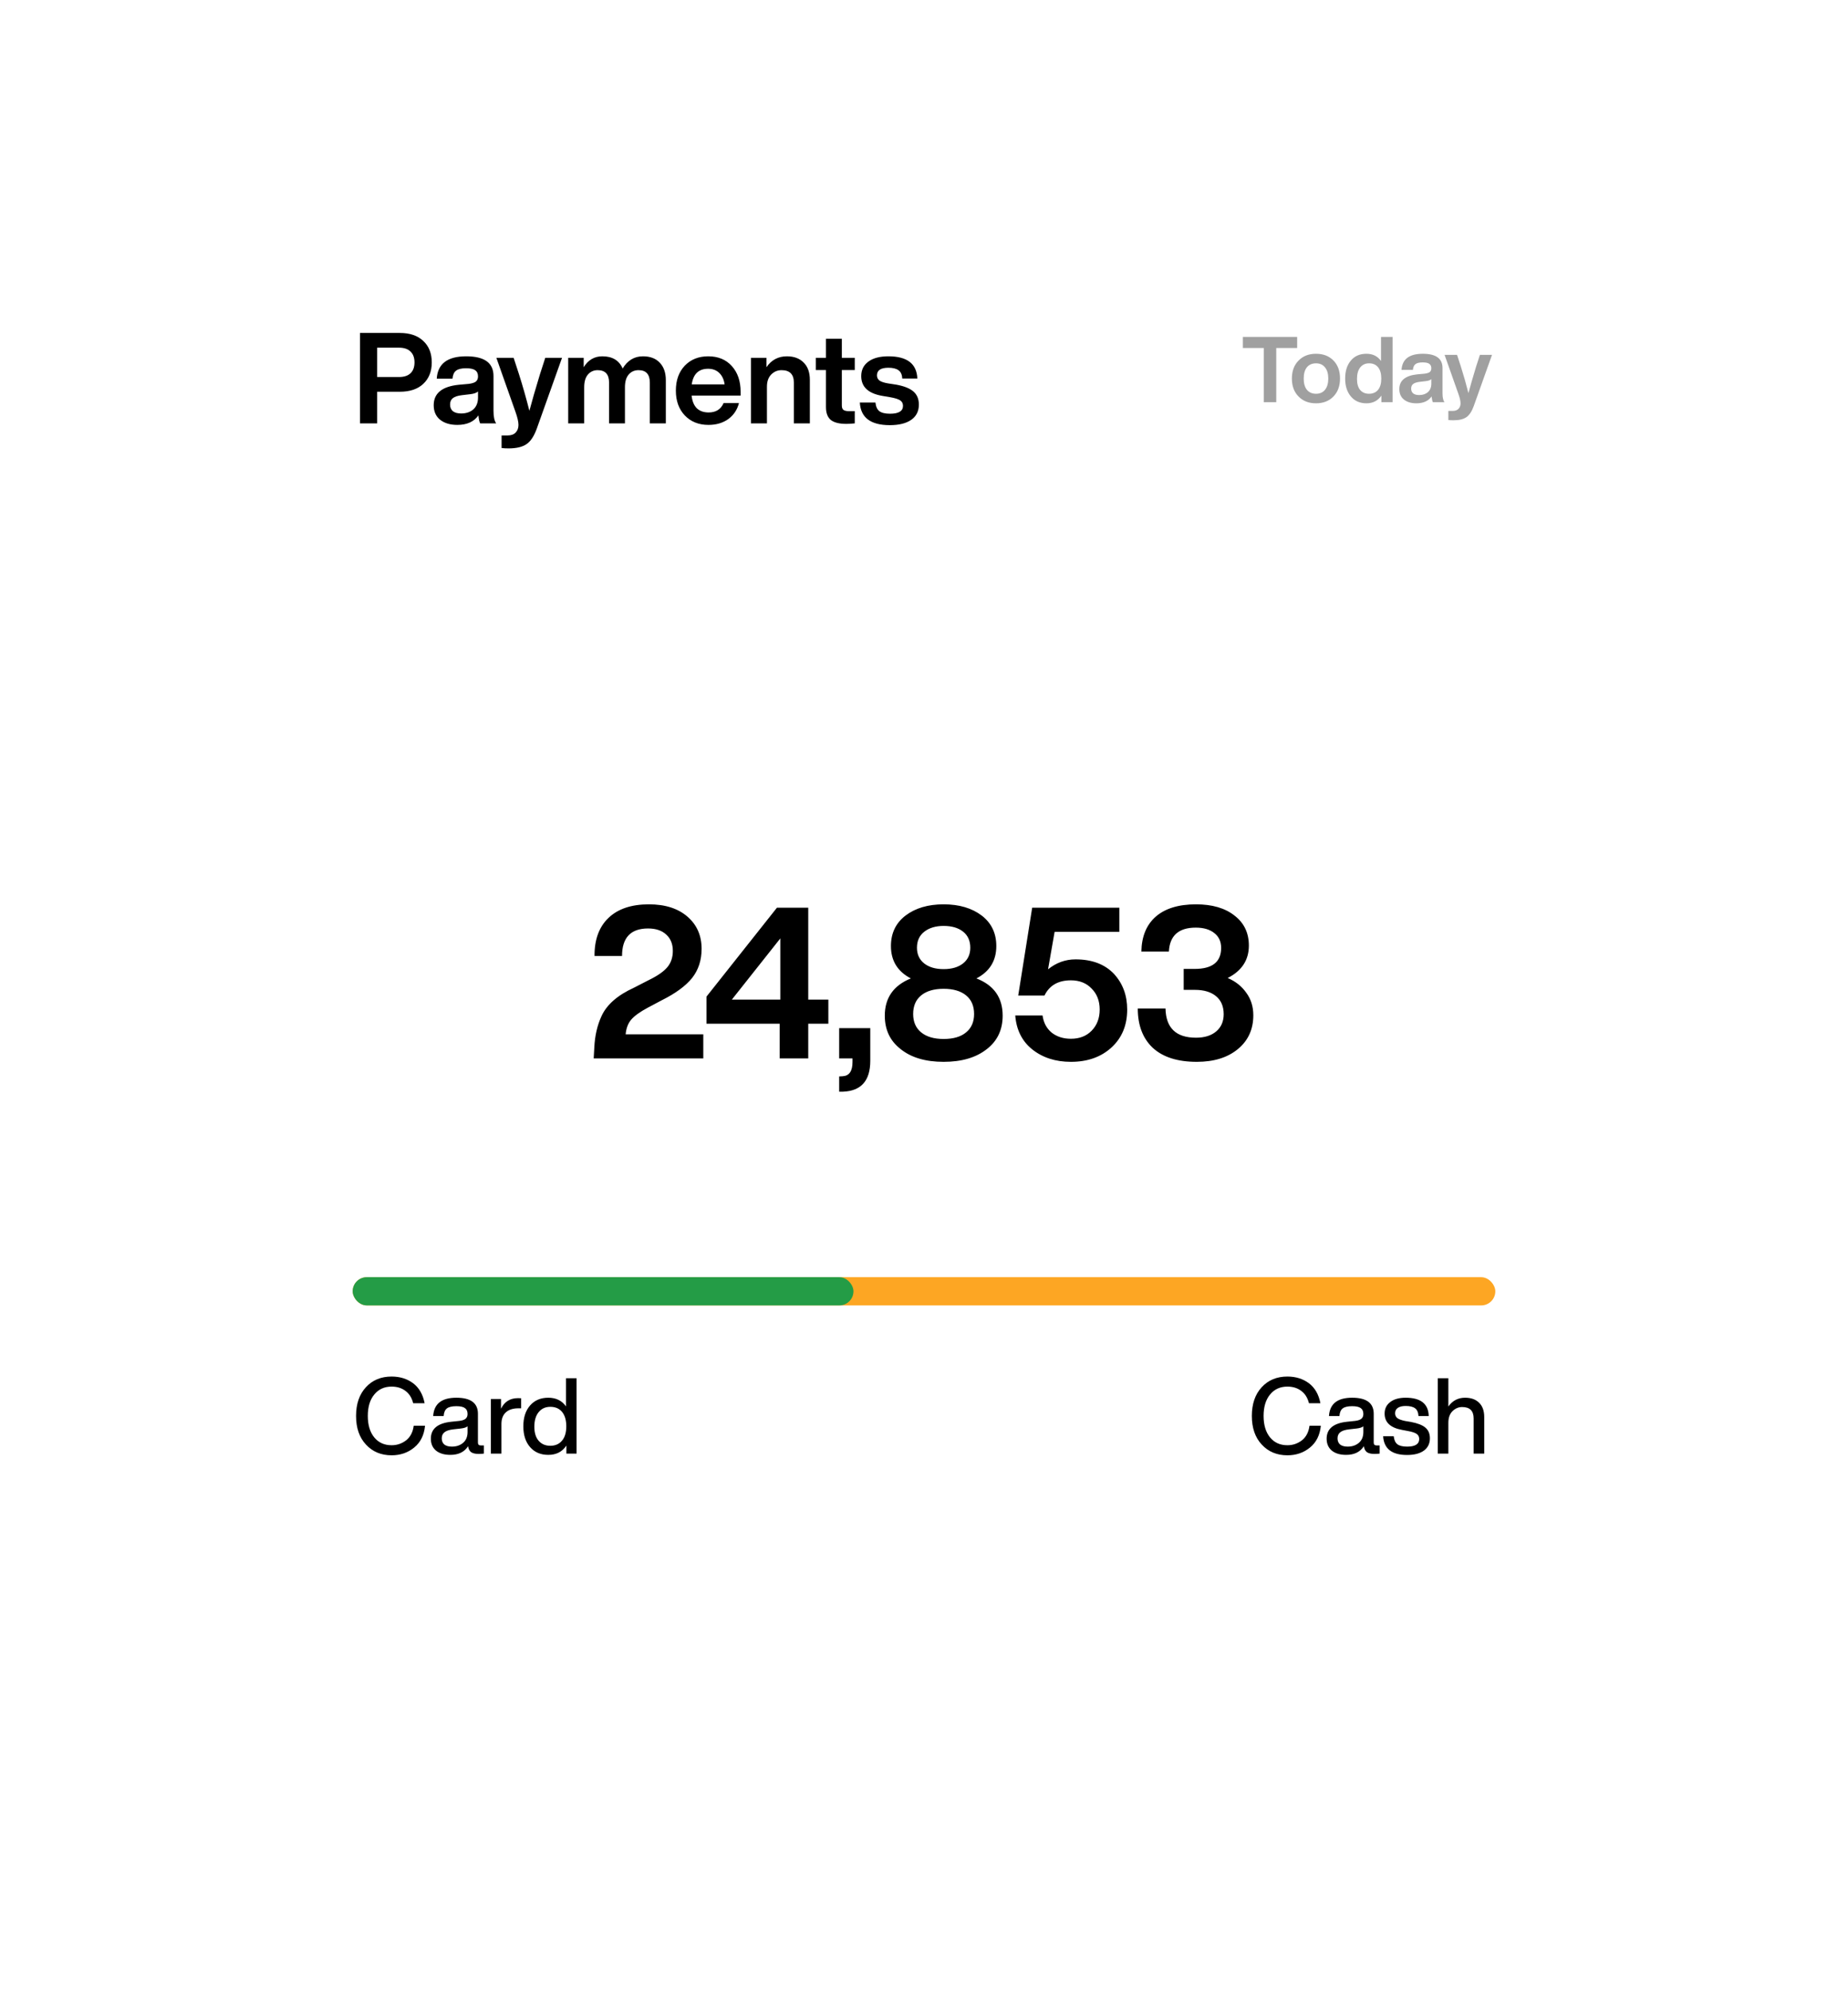 <svg width="262" height="282" viewBox="0 0 262 282" fill="none" xmlns="http://www.w3.org/2000/svg">
<g filter="url(#filter0_d)">
<rect x="20" y="7" width="222" height="242" rx="20" fill="white"/>
<path d="M51.044 34.184H56.678C58.106 34.184 59.216 34.562 60.008 35.318C60.812 36.062 61.214 37.076 61.214 38.36C61.214 39.632 60.812 40.646 60.008 41.402C59.216 42.146 58.106 42.518 56.678 42.518H53.474V47H51.044V34.184ZM53.474 40.43H56.57C57.278 40.43 57.818 40.256 58.19 39.908C58.574 39.548 58.766 39.032 58.766 38.36C58.766 37.688 58.574 37.172 58.19 36.812C57.818 36.452 57.278 36.272 56.57 36.272H53.474V40.43ZM70.344 47H68.076C67.968 46.808 67.884 46.43 67.824 45.866C67.2 46.766 66.204 47.216 64.836 47.216C63.816 47.216 63 46.97 62.388 46.478C61.788 45.986 61.488 45.302 61.488 44.426C61.488 42.734 62.676 41.768 65.052 41.528L66.456 41.402C66.924 41.342 67.26 41.234 67.464 41.078C67.668 40.91 67.77 40.664 67.77 40.34C67.77 39.944 67.638 39.656 67.374 39.476C67.122 39.284 66.69 39.188 66.078 39.188C65.418 39.188 64.944 39.302 64.656 39.53C64.368 39.746 64.2 40.124 64.152 40.664H61.92C62.052 38.552 63.444 37.496 66.096 37.496C68.676 37.496 69.966 38.426 69.966 40.286V45.236C69.966 46.052 70.092 46.64 70.344 47ZM65.376 45.596C66.084 45.596 66.66 45.404 67.104 45.02C67.548 44.624 67.77 44.06 67.77 43.328V42.482C67.554 42.674 67.2 42.8 66.708 42.86L65.484 43.004C64.884 43.076 64.452 43.22 64.188 43.436C63.936 43.64 63.81 43.94 63.81 44.336C63.81 44.732 63.942 45.044 64.206 45.272C64.482 45.488 64.872 45.596 65.376 45.596ZM76.548 40.052L77.304 37.712H79.68L76.098 47.756C75.714 48.812 75.234 49.538 74.658 49.934C74.07 50.342 73.218 50.546 72.102 50.546C71.73 50.546 71.4 50.528 71.112 50.492V48.71H71.976C72.468 48.71 72.846 48.572 73.11 48.296C73.374 48.02 73.506 47.66 73.506 47.216C73.506 46.772 73.362 46.148 73.074 45.344L70.374 37.712H72.822L73.578 40.034C74.106 41.69 74.598 43.418 75.054 45.218C75.414 43.862 75.912 42.14 76.548 40.052ZM91.157 37.496C92.177 37.496 92.969 37.796 93.533 38.396C94.109 38.996 94.397 39.818 94.397 40.862V47H92.129V41.222C92.129 40.046 91.595 39.458 90.527 39.458C89.951 39.458 89.483 39.668 89.123 40.088C88.775 40.496 88.601 41.096 88.601 41.888V47H86.351V41.222C86.351 40.046 85.811 39.458 84.731 39.458C84.167 39.458 83.705 39.668 83.345 40.088C82.997 40.496 82.823 41.096 82.823 41.888V47H80.555V37.712H82.751V39.044C83.387 38.012 84.269 37.496 85.397 37.496C86.813 37.496 87.773 38.072 88.277 39.224C88.973 38.072 89.933 37.496 91.157 37.496ZM105 42.518V43.058H98.052C98.136 43.85 98.382 44.45 98.79 44.858C99.21 45.254 99.768 45.452 100.464 45.452C101.496 45.452 102.204 45.008 102.588 44.12H104.766C104.526 45.068 104.022 45.824 103.254 46.388C102.486 46.94 101.55 47.216 100.446 47.216C99.066 47.216 97.95 46.772 97.098 45.884C96.246 44.996 95.82 43.82 95.82 42.356C95.82 40.892 96.24 39.716 97.08 38.828C97.932 37.94 99.042 37.496 100.41 37.496C101.814 37.496 102.93 37.958 103.758 38.882C104.586 39.806 105 41.018 105 42.518ZM100.392 39.26C99.06 39.26 98.286 39.998 98.07 41.474H102.732C102.636 40.79 102.384 40.25 101.976 39.854C101.568 39.458 101.04 39.26 100.392 39.26ZM111.559 37.496C112.567 37.496 113.359 37.79 113.935 38.378C114.523 38.954 114.817 39.776 114.817 40.844V47H112.549V41.222C112.549 40.046 111.967 39.458 110.803 39.458C110.227 39.458 109.735 39.668 109.327 40.088C108.931 40.496 108.733 41.066 108.733 41.798V47H106.465V37.712H108.661V39.044C109.369 38.012 110.335 37.496 111.559 37.496ZM121.186 37.712V39.44H119.35V44.462C119.35 44.762 119.428 44.972 119.584 45.092C119.752 45.212 120.028 45.272 120.412 45.272H121.186V47C120.694 47.048 120.298 47.072 119.998 47.072C118.99 47.072 118.252 46.886 117.784 46.514C117.328 46.13 117.1 45.524 117.1 44.696V39.44H115.66V37.712H117.1V35.012H119.35V37.712H121.186ZM126.15 47.252C123.438 47.252 122.022 46.184 121.902 44.048H124.116C124.176 44.624 124.362 45.032 124.674 45.272C124.998 45.512 125.502 45.632 126.186 45.632C127.41 45.632 128.022 45.26 128.022 44.516C128.022 44.18 127.89 43.922 127.626 43.742C127.362 43.562 126.888 43.412 126.204 43.292L125.142 43.112C123.114 42.776 122.1 41.84 122.1 40.304C122.1 39.428 122.436 38.744 123.108 38.252C123.78 37.748 124.728 37.496 125.952 37.496C128.604 37.496 129.972 38.546 130.056 40.646H127.914C127.89 40.094 127.716 39.704 127.392 39.476C127.068 39.236 126.588 39.116 125.952 39.116C124.872 39.116 124.332 39.476 124.332 40.196C124.332 40.508 124.452 40.754 124.692 40.934C124.932 41.102 125.328 41.234 125.88 41.33L127.05 41.51C128.178 41.714 128.994 42.038 129.498 42.482C130.014 42.926 130.272 43.544 130.272 44.336C130.272 45.272 129.912 45.992 129.192 46.496C128.472 47 127.458 47.252 126.15 47.252Z" fill="black"/>
<path d="M176.208 34.744H183.904V36.317H180.94V44H179.172V36.317H176.208V34.744ZM189.981 40.646C189.981 41.703 189.669 42.553 189.045 43.194C188.421 43.835 187.598 44.156 186.575 44.156C185.552 44.156 184.729 43.835 184.105 43.194C183.472 42.561 183.156 41.712 183.156 40.646C183.156 39.58 183.472 38.731 184.105 38.098C184.729 37.457 185.552 37.136 186.575 37.136C187.598 37.136 188.421 37.452 189.045 38.085C189.669 38.718 189.981 39.571 189.981 40.646ZM185.288 42.245C185.6 42.618 186.029 42.804 186.575 42.804C187.121 42.804 187.546 42.618 187.849 42.245C188.161 41.864 188.317 41.331 188.317 40.646C188.317 39.961 188.161 39.433 187.849 39.06C187.546 38.679 187.121 38.488 186.575 38.488C186.029 38.488 185.6 38.674 185.288 39.047C184.985 39.42 184.833 39.953 184.833 40.646C184.833 41.339 184.985 41.872 185.288 42.245ZM195.793 38.163V34.744H197.431V44H195.845V43.064C195.351 43.792 194.644 44.156 193.726 44.156C192.798 44.156 192.066 43.835 191.529 43.194C190.983 42.553 190.71 41.703 190.71 40.646C190.71 39.571 190.983 38.718 191.529 38.085C192.057 37.452 192.79 37.136 193.726 37.136C194.627 37.136 195.316 37.478 195.793 38.163ZM192.387 40.698C192.387 41.391 192.538 41.916 192.842 42.271C193.145 42.626 193.565 42.804 194.103 42.804C194.64 42.804 195.065 42.618 195.377 42.245C195.68 41.872 195.832 41.339 195.832 40.646C195.832 39.953 195.68 39.42 195.377 39.047C195.073 38.674 194.649 38.488 194.103 38.488C193.574 38.488 193.154 38.683 192.842 39.073C192.538 39.463 192.387 40.005 192.387 40.698ZM204.785 44H203.147C203.069 43.861 203.008 43.588 202.965 43.181C202.514 43.831 201.795 44.156 200.807 44.156C200.07 44.156 199.481 43.978 199.039 43.623C198.606 43.268 198.389 42.774 198.389 42.141C198.389 40.919 199.247 40.221 200.963 40.048L201.977 39.957C202.315 39.914 202.558 39.836 202.705 39.723C202.852 39.602 202.926 39.424 202.926 39.19C202.926 38.904 202.831 38.696 202.64 38.566C202.458 38.427 202.146 38.358 201.704 38.358C201.227 38.358 200.885 38.44 200.677 38.605C200.469 38.761 200.348 39.034 200.313 39.424H198.701C198.796 37.899 199.802 37.136 201.717 37.136C203.58 37.136 204.512 37.808 204.512 39.151V42.726C204.512 43.315 204.603 43.74 204.785 44ZM201.197 42.986C201.708 42.986 202.124 42.847 202.445 42.57C202.766 42.284 202.926 41.877 202.926 41.348V40.737C202.77 40.876 202.514 40.967 202.159 41.01L201.275 41.114C200.842 41.166 200.53 41.27 200.339 41.426C200.157 41.573 200.066 41.79 200.066 42.076C200.066 42.362 200.161 42.587 200.352 42.752C200.551 42.908 200.833 42.986 201.197 42.986ZM209.266 38.982L209.812 37.292H211.528L208.941 44.546C208.663 45.309 208.317 45.833 207.901 46.119C207.476 46.414 206.861 46.561 206.055 46.561C205.786 46.561 205.548 46.548 205.34 46.522V45.235H205.964C206.319 45.235 206.592 45.135 206.783 44.936C206.973 44.737 207.069 44.477 207.069 44.156C207.069 43.835 206.965 43.385 206.757 42.804L204.807 37.292H206.575L207.121 38.969C207.502 40.165 207.857 41.413 208.187 42.713C208.447 41.734 208.806 40.49 209.266 38.982Z" fill="#A0A0A0"/>
<path d="M88.7 133.58H99.71V137H84.17L84.26 135.41C84.34 133.77 84.68 132.3 85.28 131C86.02 129.38 87.55 128.04 89.87 126.98L91.97 125.9C93.21 125.3 94.09 124.69 94.61 124.07C95.13 123.45 95.39 122.68 95.39 121.76C95.39 120.78 95.08 120.01 94.46 119.45C93.84 118.87 92.98 118.58 91.88 118.58C89.42 118.58 88.19 119.88 88.19 122.48H84.29C84.27 120.18 84.92 118.39 86.24 117.11C87.58 115.81 89.5 115.16 92 115.16C94.3 115.16 96.12 115.74 97.46 116.9C98.8 118.06 99.47 119.58 99.47 121.46C99.47 123.08 99.02 124.46 98.12 125.6C97.22 126.72 95.79 127.77 93.83 128.75L91.85 129.8C90.73 130.4 89.94 130.97 89.48 131.51C89.04 132.03 88.78 132.72 88.7 133.58ZM114.589 128.66H117.439V132.08H114.589V137H110.539V132.08H100.159V128.24L110.149 115.64H114.589V128.66ZM110.629 128.66V119.99L103.759 128.66H110.629ZM118.974 137V132.71H123.384V137.33C123.384 140.15 122.094 141.61 119.514 141.71H118.974V139.55L119.484 139.52C120.404 139.46 120.864 138.79 120.864 137.51V137H118.974ZM138.432 125.66C140.912 126.62 142.152 128.38 142.152 130.94C142.152 132.94 141.402 134.52 139.902 135.68C138.382 136.88 136.342 137.48 133.782 137.48C131.222 137.48 129.192 136.88 127.692 135.68C126.192 134.52 125.442 132.94 125.442 130.94C125.442 128.42 126.672 126.66 129.132 125.66C127.252 124.68 126.312 123.15 126.312 121.07C126.312 119.25 127.002 117.81 128.382 116.75C129.782 115.69 131.582 115.16 133.782 115.16C135.982 115.16 137.782 115.69 139.182 116.75C140.562 117.81 141.252 119.25 141.252 121.07C141.252 123.15 140.312 124.68 138.432 125.66ZM137.562 121.31C137.562 120.33 137.222 119.57 136.542 119.03C135.862 118.49 134.942 118.22 133.782 118.22C132.662 118.22 131.752 118.49 131.052 119.03C130.352 119.57 130.002 120.33 130.002 121.31C130.002 122.25 130.342 122.99 131.022 123.53C131.702 124.07 132.622 124.34 133.782 124.34C134.942 124.34 135.862 124.07 136.542 123.53C137.222 122.99 137.562 122.25 137.562 121.31ZM133.782 134.24C135.162 134.24 136.222 133.93 136.962 133.31C137.722 132.69 138.102 131.82 138.102 130.7C138.102 129.56 137.722 128.68 136.962 128.06C136.202 127.44 135.142 127.13 133.782 127.13C132.422 127.13 131.362 127.44 130.602 128.06C129.842 128.68 129.462 129.56 129.462 130.7C129.462 131.82 129.842 132.69 130.602 133.31C131.362 133.93 132.422 134.24 133.782 134.24ZM152.487 122.96C154.807 122.96 156.617 123.64 157.917 125C159.177 126.36 159.807 128.05 159.807 130.07C159.807 132.29 159.067 134.08 157.587 135.44C156.107 136.8 154.187 137.48 151.827 137.48C149.647 137.48 147.817 136.89 146.337 135.71C144.897 134.55 144.097 132.95 143.937 130.91H147.807C147.947 131.93 148.377 132.74 149.097 133.34C149.837 133.92 150.747 134.21 151.827 134.21C153.047 134.21 154.027 133.83 154.767 133.07C155.527 132.29 155.907 131.29 155.907 130.07C155.907 128.85 155.527 127.86 154.767 127.1C154.027 126.32 153.047 125.93 151.827 125.93C150.027 125.93 148.777 126.65 148.077 128.09H144.357L146.337 115.64H158.697V119.06H149.517L148.587 124.37C149.747 123.43 151.047 122.96 152.487 122.96ZM174.058 125.6C175.178 126.08 176.058 126.78 176.698 127.7C177.358 128.6 177.688 129.66 177.688 130.88C177.688 132.86 176.968 134.45 175.528 135.65C174.068 136.87 172.118 137.48 169.678 137.48C166.958 137.48 164.878 136.82 163.438 135.5C162.018 134.16 161.308 132.3 161.308 129.92H165.238C165.298 132.68 166.738 134.06 169.558 134.06C170.778 134.06 171.738 133.76 172.438 133.16C173.138 132.56 173.488 131.75 173.488 130.73C173.488 129.63 173.128 128.78 172.408 128.18C171.688 127.58 170.688 127.28 169.408 127.28H167.818V124.31H169.378C171.878 124.31 173.128 123.32 173.128 121.34C173.128 120.44 172.808 119.74 172.168 119.24C171.528 118.72 170.648 118.46 169.528 118.46C167.108 118.46 165.838 119.59 165.718 121.85H161.818C161.858 119.71 162.538 118.06 163.858 116.9C165.198 115.74 167.098 115.16 169.558 115.16C171.858 115.16 173.678 115.69 175.018 116.75C176.378 117.79 177.058 119.21 177.058 121.01C177.058 123.05 176.058 124.58 174.058 125.6Z" fill="black"/>
<rect x="50" y="168" width="162" height="4" rx="2" fill="#FDA623"/>
<path d="M55.52 193.24C54.03 193.24 52.82 192.735 51.89 191.725C50.95 190.725 50.48 189.37 50.48 187.66C50.48 185.96 50.945 184.605 51.875 183.595C52.805 182.585 54.02 182.08 55.52 182.08C56.7 182.08 57.715 182.395 58.565 183.025C59.415 183.665 59.96 184.61 60.2 185.86H58.58C58.38 185.08 58.01 184.495 57.47 184.105C56.94 183.705 56.29 183.505 55.52 183.505C54.49 183.505 53.67 183.88 53.06 184.63C52.45 185.37 52.145 186.38 52.145 187.66C52.145 188.94 52.45 189.955 53.06 190.705C53.67 191.445 54.49 191.815 55.52 191.815C56.29 191.815 56.98 191.58 57.59 191.11C58.18 190.64 58.535 189.955 58.655 189.055H60.26C60.13 190.385 59.615 191.415 58.715 192.145C57.825 192.875 56.76 193.24 55.52 193.24ZM68.179 191.845H68.599V193C68.379 193.03 68.134 193.045 67.864 193.045C67.384 193.045 67.024 192.96 66.784 192.79C66.554 192.61 66.414 192.33 66.364 191.95C65.844 192.77 65.004 193.18 63.844 193.18C62.994 193.18 62.319 192.98 61.819 192.58C61.329 192.17 61.084 191.605 61.084 190.885C61.084 189.485 62.054 188.685 63.994 188.485L65.134 188.365C65.534 188.315 65.824 188.215 66.004 188.065C66.194 187.905 66.289 187.68 66.289 187.39C66.289 187 66.164 186.72 65.914 186.55C65.674 186.37 65.269 186.28 64.699 186.28C64.079 186.28 63.634 186.385 63.364 186.595C63.094 186.795 62.939 187.155 62.899 187.675H61.414C61.524 185.945 62.619 185.08 64.699 185.08C66.739 185.08 67.759 185.84 67.759 187.36V191.455C67.759 191.715 67.899 191.845 68.179 191.845ZM64.069 192.01C64.709 192.01 65.239 191.83 65.659 191.47C66.079 191.11 66.289 190.6 66.289 189.94V189.13C66.099 189.29 65.779 189.395 65.329 189.445L64.249 189.565C63.669 189.635 63.254 189.775 63.004 189.985C62.754 190.185 62.629 190.47 62.629 190.84C62.629 191.21 62.749 191.5 62.989 191.71C63.239 191.91 63.599 192.01 64.069 192.01ZM73.445 185.14C73.665 185.14 73.81 185.145 73.88 185.155V186.58H73.505C72.735 186.58 72.14 186.77 71.72 187.15C71.3 187.53 71.09 188.08 71.09 188.8V193H69.59V185.26H71.03V186.64C71.52 185.64 72.325 185.14 73.445 185.14ZM80.241 186.31V182.32H81.741V193H80.301V191.86C79.721 192.74 78.866 193.18 77.736 193.18C76.656 193.18 75.796 192.815 75.156 192.085C74.516 191.355 74.196 190.37 74.196 189.13C74.196 187.89 74.516 186.905 75.156 186.175C75.796 185.445 76.656 185.08 77.736 185.08C78.826 185.08 79.661 185.49 80.241 186.31ZM75.756 189.19C75.756 190.05 75.961 190.715 76.371 191.185C76.781 191.655 77.331 191.89 78.021 191.89C78.731 191.89 79.286 191.645 79.686 191.155C80.086 190.685 80.286 190.01 80.286 189.13C80.286 188.26 80.086 187.58 79.686 187.09C79.286 186.61 78.731 186.37 78.021 186.37C77.331 186.37 76.781 186.62 76.371 187.12C75.961 187.62 75.756 188.31 75.756 189.19Z" fill="black"/>
<path d="M182.52 193.24C181.03 193.24 179.82 192.735 178.89 191.725C177.95 190.725 177.48 189.37 177.48 187.66C177.48 185.96 177.945 184.605 178.875 183.595C179.805 182.585 181.02 182.08 182.52 182.08C183.7 182.08 184.715 182.395 185.565 183.025C186.415 183.665 186.96 184.61 187.2 185.86H185.58C185.38 185.08 185.01 184.495 184.47 184.105C183.94 183.705 183.29 183.505 182.52 183.505C181.49 183.505 180.67 183.88 180.06 184.63C179.45 185.37 179.145 186.38 179.145 187.66C179.145 188.94 179.45 189.955 180.06 190.705C180.67 191.445 181.49 191.815 182.52 191.815C183.29 191.815 183.98 191.58 184.59 191.11C185.18 190.64 185.535 189.955 185.655 189.055H187.26C187.13 190.385 186.615 191.415 185.715 192.145C184.825 192.875 183.76 193.24 182.52 193.24ZM195.179 191.845H195.599V193C195.379 193.03 195.134 193.045 194.864 193.045C194.384 193.045 194.024 192.96 193.784 192.79C193.554 192.61 193.414 192.33 193.364 191.95C192.844 192.77 192.004 193.18 190.844 193.18C189.994 193.18 189.319 192.98 188.819 192.58C188.329 192.17 188.084 191.605 188.084 190.885C188.084 189.485 189.054 188.685 190.994 188.485L192.134 188.365C192.534 188.315 192.824 188.215 193.004 188.065C193.194 187.905 193.289 187.68 193.289 187.39C193.289 187 193.164 186.72 192.914 186.55C192.674 186.37 192.269 186.28 191.699 186.28C191.079 186.28 190.634 186.385 190.364 186.595C190.094 186.795 189.939 187.155 189.899 187.675H188.414C188.524 185.945 189.619 185.08 191.699 185.08C193.739 185.08 194.759 185.84 194.759 187.36V191.455C194.759 191.715 194.899 191.845 195.179 191.845ZM191.069 192.01C191.709 192.01 192.239 191.83 192.659 191.47C193.079 191.11 193.289 190.6 193.289 189.94V189.13C193.099 189.29 192.779 189.395 192.329 189.445L191.249 189.565C190.669 189.635 190.254 189.775 190.004 189.985C189.754 190.185 189.629 190.47 189.629 190.84C189.629 191.21 189.749 191.5 189.989 191.71C190.239 191.91 190.599 192.01 191.069 192.01ZM199.484 193.195C197.334 193.195 196.204 192.31 196.094 190.54H197.594C197.654 191.08 197.829 191.46 198.119 191.68C198.409 191.9 198.869 192.01 199.499 192.01C200.639 192.01 201.209 191.65 201.209 190.93C201.209 190.62 201.089 190.38 200.849 190.21C200.609 190.04 200.179 189.9 199.559 189.79L198.764 189.64C197.124 189.34 196.304 188.57 196.304 187.33C196.304 186.64 196.569 186.095 197.099 185.695C197.629 185.285 198.359 185.08 199.289 185.08C201.419 185.08 202.509 185.945 202.559 187.675H201.104C201.074 187.155 200.914 186.79 200.624 186.58C200.334 186.36 199.889 186.25 199.289 186.25C198.809 186.25 198.439 186.34 198.179 186.52C197.919 186.7 197.789 186.955 197.789 187.285C197.789 187.585 197.904 187.82 198.134 187.99C198.364 188.15 198.729 188.28 199.229 188.38L200.039 188.515C200.989 188.695 201.674 188.965 202.094 189.325C202.514 189.685 202.724 190.185 202.724 190.825C202.724 191.575 202.439 192.16 201.869 192.58C201.299 192.99 200.504 193.195 199.484 193.195ZM207.711 185.08C208.561 185.08 209.226 185.32 209.706 185.8C210.186 186.27 210.426 186.94 210.426 187.81V193H208.926V188.02C208.926 186.94 208.381 186.4 207.291 186.4C206.791 186.4 206.341 186.59 205.941 186.97C205.541 187.36 205.341 187.915 205.341 188.635V193H203.841V182.32H205.341V186.325C205.931 185.495 206.721 185.08 207.711 185.08Z" fill="black"/>
<rect x="50" y="168" width="71" height="4" rx="2" fill="#249C46"/>
</g>
<defs>
<filter id="filter0_d" x="0" y="0" width="262" height="282" filterUnits="userSpaceOnUse" color-interpolation-filters="sRGB">
<feFlood flood-opacity="0" result="BackgroundImageFix"/>
<feColorMatrix in="SourceAlpha" type="matrix" values="0 0 0 0 0 0 0 0 0 0 0 0 0 0 0 0 0 0 127 0" result="hardAlpha"/>
<feOffset dy="13"/>
<feGaussianBlur stdDeviation="10"/>
<feComposite in2="hardAlpha" operator="out"/>
<feColorMatrix type="matrix" values="0 0 0 0 0.537 0 0 0 0 0.537 0 0 0 0 0.537 0 0 0 0.16 0"/>
<feBlend mode="normal" in2="BackgroundImageFix" result="effect1_dropShadow"/>
<feBlend mode="normal" in="SourceGraphic" in2="effect1_dropShadow" result="shape"/>
</filter>
</defs>
</svg>
